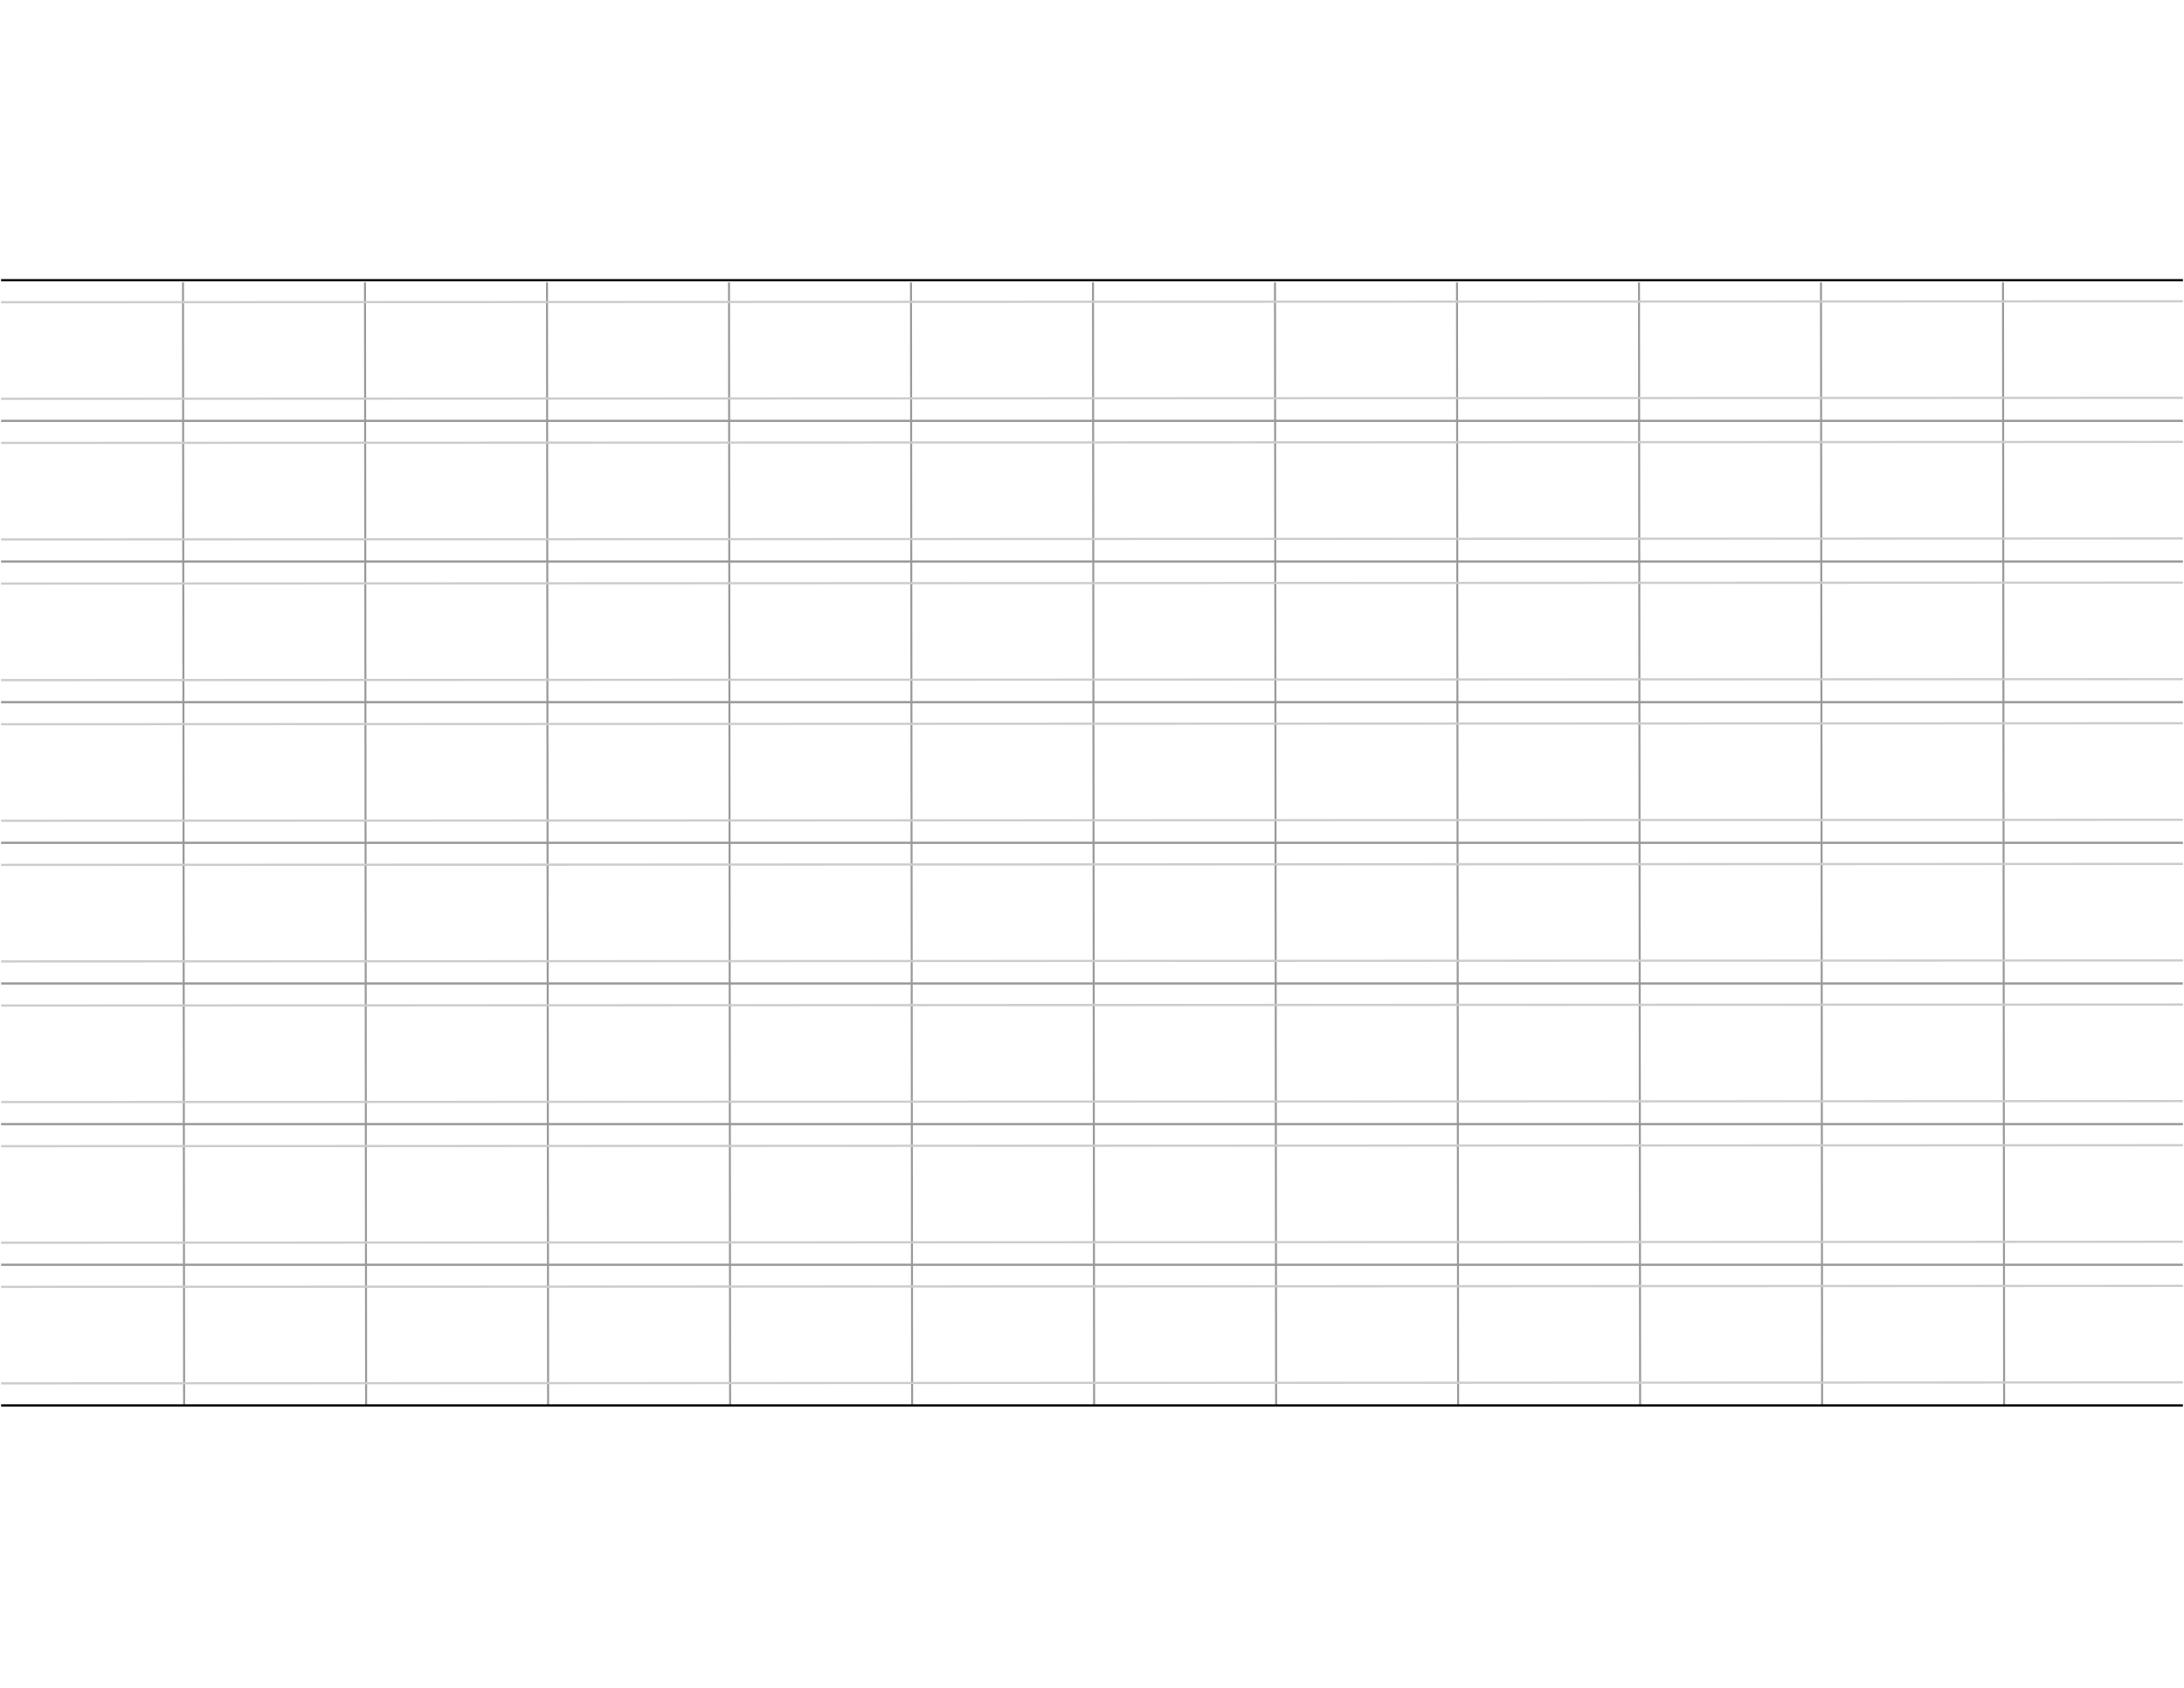 <?xml version="1.0" encoding="UTF-8" standalone="no"?>
<!-- Created with Inkscape (http://www.inkscape.org/) -->

<svg
   xmlns:dc="http://purl.org/dc/elements/1.1/"
   xmlns:cc="http://creativecommons.org/ns#"
   xmlns:rdf="http://www.w3.org/1999/02/22-rdf-syntax-ns#"
   xmlns:svg="http://www.w3.org/2000/svg"
   xmlns="http://www.w3.org/2000/svg"
   xmlns:sodipodi="http://sodipodi.sourceforge.net/DTD/sodipodi-0.dtd"
   xmlns:inkscape="http://www.inkscape.org/namespaces/inkscape"
   width="990"
   height="765"
   id="svg2"
   version="1.1"
   inkscape:version="0.48.3.1 r9886"
   sodipodi:docname="layout-grid-medium.svg">
  <defs
     id="defs4" />
  <sodipodi:namedview
     id="base"
     pagecolor="#ffffff"
     bordercolor="#666666"
     borderopacity="1.0"
     inkscape:pageopacity="0.0"
     inkscape:pageshadow="2"
     inkscape:zoom="0.78039208"
     inkscape:cx="495.00002"
     inkscape:cy="485.01255"
     inkscape:document-units="px"
     inkscape:current-layer="layer2"
     showgrid="false"
     inkscape:window-width="1215"
     inkscape:window-height="776"
     inkscape:window-x="65"
     inkscape:window-y="24"
     inkscape:window-maximized="1" />
  <g
     inkscape:label="Row lines"
     inkscape:groupmode="layer"
     id="layer1"
     transform="translate(0,-287.362)"
     style="display:inline">
    <path
       style="fill:none;stroke:#999999;stroke-width:0.905;stroke-linecap:butt;stroke-linejoin:miter;stroke-miterlimit:4;stroke-opacity:1;stroke-dasharray:none"
       d="m 82.953,415.315 0.508,509.095"
       id="path2987"
       inkscape:connector-curvature="0" />
    <path
       style="fill:none;stroke:#999999;stroke-width:0.905;stroke-linecap:butt;stroke-linejoin:miter;stroke-miterlimit:4;stroke-opacity:1;stroke-dasharray:none"
       d="m 165.453,415.315 0.508,509.095"
       id="path2987-2"
       inkscape:connector-curvature="0" />
    <path
       style="fill:none;stroke:#999999;stroke-width:0.905;stroke-linecap:butt;stroke-linejoin:miter;stroke-miterlimit:4;stroke-opacity:1;stroke-dasharray:none"
       d="m 247.953,415.315 0.508,509.095"
       id="path2987-2-1"
       inkscape:connector-curvature="0" />
    <path
       style="fill:none;stroke:#999999;stroke-width:0.905;stroke-linecap:butt;stroke-linejoin:miter;stroke-miterlimit:4;stroke-opacity:1;stroke-dasharray:none"
       d="m 330.453,415.315 0.508,509.095"
       id="path2987-2-1-4"
       inkscape:connector-curvature="0" />
    <path
       style="fill:none;stroke:#999999;stroke-width:0.905;stroke-linecap:butt;stroke-linejoin:miter;stroke-miterlimit:4;stroke-opacity:1;stroke-dasharray:none"
       d="m 412.953,415.315 0.508,509.095"
       id="path2987-2-1-4-8"
       inkscape:connector-curvature="0" />
    <path
       style="fill:none;stroke:#999999;stroke-width:0.905;stroke-linecap:butt;stroke-linejoin:miter;stroke-miterlimit:4;stroke-opacity:1;stroke-dasharray:none"
       d="m 495.453,415.315 0.508,509.095"
       id="path2987-2-1-4-8-8"
       inkscape:connector-curvature="0" />
    <path
       style="fill:none;stroke:#999999;stroke-width:0.905;stroke-linecap:butt;stroke-linejoin:miter;stroke-miterlimit:4;stroke-opacity:1;stroke-dasharray:none"
       d="m 577.953,415.315 0.508,509.095"
       id="path2987-2-1-4-8-8-1"
       inkscape:connector-curvature="0" />
    <path
       style="fill:none;stroke:#999999;stroke-width:0.905;stroke-linecap:butt;stroke-linejoin:miter;stroke-miterlimit:4;stroke-opacity:1;stroke-dasharray:none"
       d="m 660.453,415.315 0.508,509.095"
       id="path2987-2-1-4-8-8-1-3"
       inkscape:connector-curvature="0" />
    <path
       style="fill:none;stroke:#999999;stroke-width:0.905;stroke-linecap:butt;stroke-linejoin:miter;stroke-miterlimit:4;stroke-opacity:1;stroke-dasharray:none"
       d="m 742.953,415.315 0.508,509.095"
       id="path2987-2-1-4-8-8-1-3-7"
       inkscape:connector-curvature="0" />
    <path
       style="fill:none;stroke:#999999;stroke-width:0.905;stroke-linecap:butt;stroke-linejoin:miter;stroke-miterlimit:4;stroke-opacity:1;stroke-dasharray:none"
       d="m 825.453,415.315 0.508,509.095"
       id="path2987-2-1-4-8-8-1-3-7-1"
       inkscape:connector-curvature="0" />
    <path
       style="fill:none;stroke:#999999;stroke-width:0.905;stroke-linecap:butt;stroke-linejoin:miter;stroke-miterlimit:4;stroke-opacity:1;stroke-dasharray:none"
       d="m 907.953,415.315 0.508,509.095"
       id="path2987-2-1-4-8-8-1-3-7-1-7"
       inkscape:connector-curvature="0" />
  </g>
  <g
     inkscape:groupmode="layer"
     id="layer2"
     inkscape:label="Row gutters"
     style="display:none">
    <path
       style="fill:none;stroke:#cccccc;stroke-width:0.817;stroke-linecap:butt;stroke-linejoin:miter;stroke-miterlimit:4;stroke-opacity:1;stroke-dasharray:none"
       d="m 10.5,127.983 0,509.183"
       id="path3957"
       inkscape:connector-curvature="0" />
    <path
       style="fill:none;stroke:#cccccc;stroke-width:0.817;stroke-linecap:butt;stroke-linejoin:miter;stroke-miterlimit:4;stroke-opacity:1;stroke-dasharray:none"
       d="m 93,127.983 0,509.183"
       id="path3957-5"
       inkscape:connector-curvature="0" />
    <path
       style="fill:none;stroke:#cccccc;stroke-width:0.817;stroke-linecap:butt;stroke-linejoin:miter;stroke-miterlimit:4;stroke-opacity:1;stroke-dasharray:none"
       d="m 175.5,127.983 0,509.183"
       id="path3957-5-4"
       inkscape:connector-curvature="0" />
    <path
       style="fill:none;stroke:#cccccc;stroke-width:0.817;stroke-linecap:butt;stroke-linejoin:miter;stroke-miterlimit:4;stroke-opacity:1;stroke-dasharray:none"
       d="m 258,127.983 0,509.183"
       id="path3957-5-4-4"
       inkscape:connector-curvature="0" />
    <path
       style="fill:none;stroke:#cccccc;stroke-width:0.817;stroke-linecap:butt;stroke-linejoin:miter;stroke-miterlimit:4;stroke-opacity:1;stroke-dasharray:none"
       d="m 340.5,127.983 0,509.183"
       id="path3957-5-4-4-3"
       inkscape:connector-curvature="0" />
    <path
       style="fill:none;stroke:#cccccc;stroke-width:0.817;stroke-linecap:butt;stroke-linejoin:miter;stroke-miterlimit:4;stroke-opacity:1;stroke-dasharray:none"
       d="m 423,127.983 0,509.183"
       id="path3957-5-4-4-3-3"
       inkscape:connector-curvature="0" />
    <path
       style="fill:none;stroke:#cccccc;stroke-width:0.817;stroke-linecap:butt;stroke-linejoin:miter;stroke-miterlimit:4;stroke-opacity:1;stroke-dasharray:none"
       d="m 505.5,127.983 0,509.183"
       id="path3957-5-4-4-3-3-0"
       inkscape:connector-curvature="0" />
    <path
       style="fill:none;stroke:#cccccc;stroke-width:0.817;stroke-linecap:butt;stroke-linejoin:miter;stroke-miterlimit:4;stroke-opacity:1;stroke-dasharray:none"
       d="m 588,127.983 0,509.183"
       id="path3957-5-4-4-3-3-0-2"
       inkscape:connector-curvature="0" />
    <path
       style="fill:none;stroke:#cccccc;stroke-width:0.817;stroke-linecap:butt;stroke-linejoin:miter;stroke-miterlimit:4;stroke-opacity:1;stroke-dasharray:none"
       d="m 670.5,127.983 0,509.183"
       id="path3957-5-4-4-3-3-0-2-5"
       inkscape:connector-curvature="0" />
    <path
       style="fill:none;stroke:#cccccc;stroke-width:0.817;stroke-linecap:butt;stroke-linejoin:miter;stroke-miterlimit:4;stroke-opacity:1;stroke-dasharray:none"
       d="m 753,127.983 0,509.183"
       id="path3957-5-4-4-3-3-0-2-5-0"
       inkscape:connector-curvature="0" />
    <path
       style="fill:none;stroke:#cccccc;stroke-width:0.817;stroke-linecap:butt;stroke-linejoin:miter;stroke-miterlimit:4;stroke-opacity:1;stroke-dasharray:none"
       d="m 835.5,127.983 0,509.183"
       id="path3957-5-4-4-3-3-0-2-5-0-4"
       inkscape:connector-curvature="0" />
    <path
       style="fill:none;stroke:#cccccc;stroke-width:0.817;stroke-linecap:butt;stroke-linejoin:miter;stroke-miterlimit:4;stroke-opacity:1;stroke-dasharray:none"
       d="m 918,127.983 0,509.183"
       id="path3957-5-4-4-3-3-0-2-5-0-4-3"
       inkscape:connector-curvature="0" />
    <path
       style="fill:none;stroke:#cccccc;stroke-width:0.817;stroke-linecap:butt;stroke-linejoin:miter;stroke-miterlimit:4;stroke-opacity:1;stroke-dasharray:none"
       d="m 73,127.983 0,509.183"
       id="path3957-5-4-4-3-3-0-2-5-0-4-3-4"
       inkscape:connector-curvature="0" />
    <path
       style="fill:none;stroke:#cccccc;stroke-width:0.817;stroke-linecap:butt;stroke-linejoin:miter;stroke-miterlimit:4;stroke-opacity:1;stroke-dasharray:none"
       d="m 155.5,127.983 0,509.183"
       id="path3957-5-4-4-3-3-0-2-5-0-4-3-4-5"
       inkscape:connector-curvature="0" />
    <path
       style="fill:none;stroke:#cccccc;stroke-width:0.817;stroke-linecap:butt;stroke-linejoin:miter;stroke-miterlimit:4;stroke-opacity:1;stroke-dasharray:none"
       d="m 238,127.983 0,509.183"
       id="path3957-5-4-4-3-3-0-2-5-0-4-3-4-5-2"
       inkscape:connector-curvature="0" />
    <path
       style="fill:none;stroke:#cccccc;stroke-width:0.817;stroke-linecap:butt;stroke-linejoin:miter;stroke-miterlimit:4;stroke-opacity:1;stroke-dasharray:none"
       d="m 320.5,127.983 0,509.183"
       id="path3957-5-4-4-3-3-0-2-5-0-4-3-4-5-2-8"
       inkscape:connector-curvature="0" />
    <path
       style="fill:none;stroke:#cccccc;stroke-width:0.817;stroke-linecap:butt;stroke-linejoin:miter;stroke-miterlimit:4;stroke-opacity:1;stroke-dasharray:none"
       d="m 403,127.983 0,509.183"
       id="path3957-5-4-4-3-3-0-2-5-0-4-3-4-5-2-8-6"
       inkscape:connector-curvature="0" />
    <path
       style="fill:none;stroke:#cccccc;stroke-width:0.817;stroke-linecap:butt;stroke-linejoin:miter;stroke-miterlimit:4;stroke-opacity:1;stroke-dasharray:none"
       d="m 485.5,127.983 0,509.183"
       id="path3957-5-4-4-3-3-0-2-5-0-4-3-4-5-2-8-6-1"
       inkscape:connector-curvature="0" />
    <path
       style="fill:none;stroke:#cccccc;stroke-width:0.817;stroke-linecap:butt;stroke-linejoin:miter;stroke-miterlimit:4;stroke-opacity:1;stroke-dasharray:none"
       d="m 568,127.983 0,509.183"
       id="path3957-5-4-4-3-3-0-2-5-0-4-3-4-5-2-8-6-1-5"
       inkscape:connector-curvature="0" />
    <path
       style="fill:none;stroke:#cccccc;stroke-width:0.817;stroke-linecap:butt;stroke-linejoin:miter;stroke-miterlimit:4;stroke-opacity:1;stroke-dasharray:none"
       d="m 650.5,127.983 0,509.183"
       id="path3957-5-4-4-3-3-0-2-5-0-4-3-4-5-2-8-6-1-5-1"
       inkscape:connector-curvature="0" />
    <path
       style="fill:none;stroke:#cccccc;stroke-width:0.817;stroke-linecap:butt;stroke-linejoin:miter;stroke-miterlimit:4;stroke-opacity:1;stroke-dasharray:none"
       d="m 733,127.983 0,509.183"
       id="path3957-5-4-4-3-3-0-2-5-0-4-3-4-5-2-8-6-1-5-1-5"
       inkscape:connector-curvature="0" />
    <path
       style="fill:none;stroke:#cccccc;stroke-width:0.817;stroke-linecap:butt;stroke-linejoin:miter;stroke-miterlimit:4;stroke-opacity:1;stroke-dasharray:none"
       d="m 815.5,127.983 0,509.183"
       id="path3957-5-4-4-3-3-0-2-5-0-4-3-4-5-2-8-6-1-5-1-5-1"
       inkscape:connector-curvature="0" />
    <path
       style="fill:none;stroke:#cccccc;stroke-width:0.817;stroke-linecap:butt;stroke-linejoin:miter;stroke-miterlimit:4;stroke-opacity:1;stroke-dasharray:none"
       d="m 898,127.983 0,509.183"
       id="path3957-5-4-4-3-3-0-2-5-0-4-3-4-5-2-8-6-1-5-1-5-1-1"
       inkscape:connector-curvature="0" />
    <path
       style="fill:none;stroke:#cccccc;stroke-width:0.817;stroke-linecap:butt;stroke-linejoin:miter;stroke-miterlimit:4;stroke-opacity:1;stroke-dasharray:none"
       d="m 980.5,127.908 0,509.183"
       id="path3957-5-4-4-3-3-0-2-5-0-4-3-4-5-2-8-6-1-5-1-5-1-1-8"
       inkscape:connector-curvature="0" />
  </g>
  <g
     inkscape:groupmode="layer"
     id="layer3"
     inkscape:label="Column lines"
     style="display:inline">
    <path
       style="fill:none;stroke:#000000;stroke-width:1.002;stroke-linecap:butt;stroke-linejoin:miter;stroke-miterlimit:4;stroke-opacity:1;stroke-dasharray:none"
       d="m 0.501,636.999 988.998,0"
       id="path4374-8"
       inkscape:connector-curvature="0" />
    <path
       style="fill:none;stroke:#999999;stroke-width:1.002;stroke-linecap:butt;stroke-linejoin:miter;stroke-miterlimit:4;stroke-opacity:1;stroke-dasharray:none"
       d="m 0.501,573.249 988.998,0"
       id="path4374-8-2"
       inkscape:connector-curvature="0" />
    <path
       style="fill:none;stroke:#999999;stroke-width:1.002;stroke-linecap:butt;stroke-linejoin:miter;stroke-miterlimit:4;stroke-opacity:1;stroke-dasharray:none"
       d="m 0.501,509.499 988.998,0"
       id="path4374-8-2-8"
       inkscape:connector-curvature="0" />
    <path
       style="fill:none;stroke:#999999;stroke-width:1.002;stroke-linecap:butt;stroke-linejoin:miter;stroke-miterlimit:4;stroke-opacity:1;stroke-dasharray:none"
       d="m 0.501,445.749 988.998,0"
       id="path4374-8-2-8-6"
       inkscape:connector-curvature="0" />
    <path
       style="fill:none;stroke:#999999;stroke-width:1.002;stroke-linecap:butt;stroke-linejoin:miter;stroke-miterlimit:4;stroke-opacity:1;stroke-dasharray:none"
       d="m 0.501,381.999 988.998,0"
       id="path4374-8-2-8-6-4"
       inkscape:connector-curvature="0" />
    <path
       style="fill:none;stroke:#999999;stroke-width:1.002;stroke-linecap:butt;stroke-linejoin:miter;stroke-miterlimit:4;stroke-opacity:1;stroke-dasharray:none"
       d="m 0.501,318.249 988.998,0"
       id="path4374-8-2-8-6-4-9"
       inkscape:connector-curvature="0" />
    <path
       style="fill:none;stroke:#999999;stroke-width:1.002;stroke-linecap:butt;stroke-linejoin:miter;stroke-miterlimit:4;stroke-opacity:1;stroke-dasharray:none"
       d="m 0.501,254.499 988.998,0"
       id="path4374-8-2-8-6-4-9-7"
       inkscape:connector-curvature="0" />
    <path
       style="fill:none;stroke:#999999;stroke-width:1.002;stroke-linecap:butt;stroke-linejoin:miter;stroke-miterlimit:4;stroke-opacity:1;stroke-dasharray:none"
       d="m 0.501,190.749 988.998,0"
       id="path4374-8-2-8-6-4-9-7-2"
       inkscape:connector-curvature="0" />
    <path
       style="fill:none;stroke:#000000;stroke-width:1.002;stroke-linecap:butt;stroke-linejoin:miter;stroke-miterlimit:4;stroke-opacity:1;stroke-dasharray:none"
       d="m 0.501,126.999 988.998,0"
       id="path4374-8-2-8-6-4-9-7-2-9"
       inkscape:connector-curvature="0" />
  </g>
  <g
     inkscape:groupmode="layer"
     id="layer4"
     inkscape:label="Column gutters"
     style="display:inline">
    <path
       style="fill:none;stroke:#cccccc;stroke-width:1;stroke-linecap:butt;stroke-linejoin:miter;stroke-miterlimit:4;stroke-opacity:1;stroke-dasharray:none"
       d="M 0.5,627 989.5,626.552"
       id="path4557-56"
       inkscape:connector-curvature="0" />
    <path
       style="fill:none;stroke:#cccccc;stroke-width:1;stroke-linecap:butt;stroke-linejoin:miter;stroke-miterlimit:4;stroke-opacity:1;stroke-dasharray:none"
       d="M 0.5,563.25 989.5,562.802"
       id="path4557-56-6"
       inkscape:connector-curvature="0" />
    <path
       style="fill:none;stroke:#cccccc;stroke-width:1;stroke-linecap:butt;stroke-linejoin:miter;stroke-miterlimit:4;stroke-opacity:1;stroke-dasharray:none"
       d="M 0.5,499.5 989.5,499.052"
       id="path4557-56-6-0"
       inkscape:connector-curvature="0" />
    <path
       style="fill:none;stroke:#cccccc;stroke-width:1;stroke-linecap:butt;stroke-linejoin:miter;stroke-miterlimit:4;stroke-opacity:1;stroke-dasharray:none"
       d="M 0.5,435.75 989.5,435.302"
       id="path4557-56-6-0-5"
       inkscape:connector-curvature="0" />
    <path
       style="fill:none;stroke:#cccccc;stroke-width:1;stroke-linecap:butt;stroke-linejoin:miter;stroke-miterlimit:4;stroke-opacity:1;stroke-dasharray:none"
       d="M 0.5,372 989.5,371.552"
       id="path4557-56-6-0-5-6"
       inkscape:connector-curvature="0" />
    <path
       style="fill:none;stroke:#cccccc;stroke-width:1;stroke-linecap:butt;stroke-linejoin:miter;stroke-miterlimit:4;stroke-opacity:1;stroke-dasharray:none"
       d="M 0.5,308.25 989.5,307.802"
       id="path4557-56-6-0-5-6-9"
       inkscape:connector-curvature="0" />
    <path
       style="fill:none;stroke:#cccccc;stroke-width:1;stroke-linecap:butt;stroke-linejoin:miter;stroke-miterlimit:4;stroke-opacity:1;stroke-dasharray:none"
       d="M 0.5,244.5 989.5,244.052"
       id="path4557-56-6-0-5-6-9-2"
       inkscape:connector-curvature="0" />
    <path
       style="fill:none;stroke:#cccccc;stroke-width:1;stroke-linecap:butt;stroke-linejoin:miter;stroke-miterlimit:4;stroke-opacity:1;stroke-dasharray:none"
       d="M 0.5,180.75 989.5,180.302"
       id="path4557-56-6-0-5-6-9-2-9"
       inkscape:connector-curvature="0" />
    <path
       style="fill:none;stroke:#cccccc;stroke-width:1;stroke-linecap:butt;stroke-linejoin:miter;stroke-miterlimit:4;stroke-opacity:1;stroke-dasharray:none"
       d="M 0.5,583.25 989.5,582.802"
       id="path4557-56-6-0-5-6-9-2-9-9-3-6-1-5"
       inkscape:connector-curvature="0" />
    <path
       style="fill:none;stroke:#cccccc;stroke-width:1;stroke-linecap:butt;stroke-linejoin:miter;stroke-miterlimit:4;stroke-opacity:1;stroke-dasharray:none"
       d="M 0.5,519.5 989.5,519.052"
       id="path4557-56-6-0-5-6-9-2-9-9-3-6-1-5-7"
       inkscape:connector-curvature="0" />
    <path
       style="fill:none;stroke:#cccccc;stroke-width:1;stroke-linecap:butt;stroke-linejoin:miter;stroke-miterlimit:4;stroke-opacity:1;stroke-dasharray:none"
       d="M 0.5,455.75 989.5,455.302"
       id="path4557-56-6-0-5-6-9-2-9-9-3-6-1-5-7-7"
       inkscape:connector-curvature="0" />
    <path
       style="fill:none;stroke:#cccccc;stroke-width:1;stroke-linecap:butt;stroke-linejoin:miter;stroke-miterlimit:4;stroke-opacity:1;stroke-dasharray:none"
       d="M 0.5,392 989.5,391.552"
       id="path4557-56-6-0-5-6-9-2-9-9-3-6-1-5-7-7-3"
       inkscape:connector-curvature="0" />
    <path
       style="fill:none;stroke:#cccccc;stroke-width:1;stroke-linecap:butt;stroke-linejoin:miter;stroke-miterlimit:4;stroke-opacity:1;stroke-dasharray:none"
       d="M 0.5,328.25 989.5,327.802"
       id="path4557-56-6-0-5-6-9-2-9-9-3-6-1-5-7-7-3-6"
       inkscape:connector-curvature="0" />
    <path
       style="fill:none;stroke:#cccccc;stroke-width:1;stroke-linecap:butt;stroke-linejoin:miter;stroke-miterlimit:4;stroke-opacity:1;stroke-dasharray:none"
       d="M 0.5,264.5 989.5,264.052"
       id="path4557-56-6-0-5-6-9-2-9-9-3-6-1-5-7-7-3-6-4"
       inkscape:connector-curvature="0" />
    <path
       style="fill:none;stroke:#cccccc;stroke-width:1;stroke-linecap:butt;stroke-linejoin:miter;stroke-miterlimit:4;stroke-opacity:1;stroke-dasharray:none"
       d="M 0.5,200.75 989.5,200.302"
       id="path4557-56-6-0-5-6-9-2-9-9-3-6-1-5-7-7-3-6-4-4"
       inkscape:connector-curvature="0" />
    <path
       style="fill:none;stroke:#cccccc;stroke-width:1;stroke-linecap:butt;stroke-linejoin:miter;stroke-miterlimit:4;stroke-opacity:1;stroke-dasharray:none"
       d="M 0.5,137 989.5,136.552"
       id="path4557-56-6-0-5-6-9-2-9-9-3-6-1-5-7-7-3-6-4-4-2"
       inkscape:connector-curvature="0" />
  </g>
</svg>
